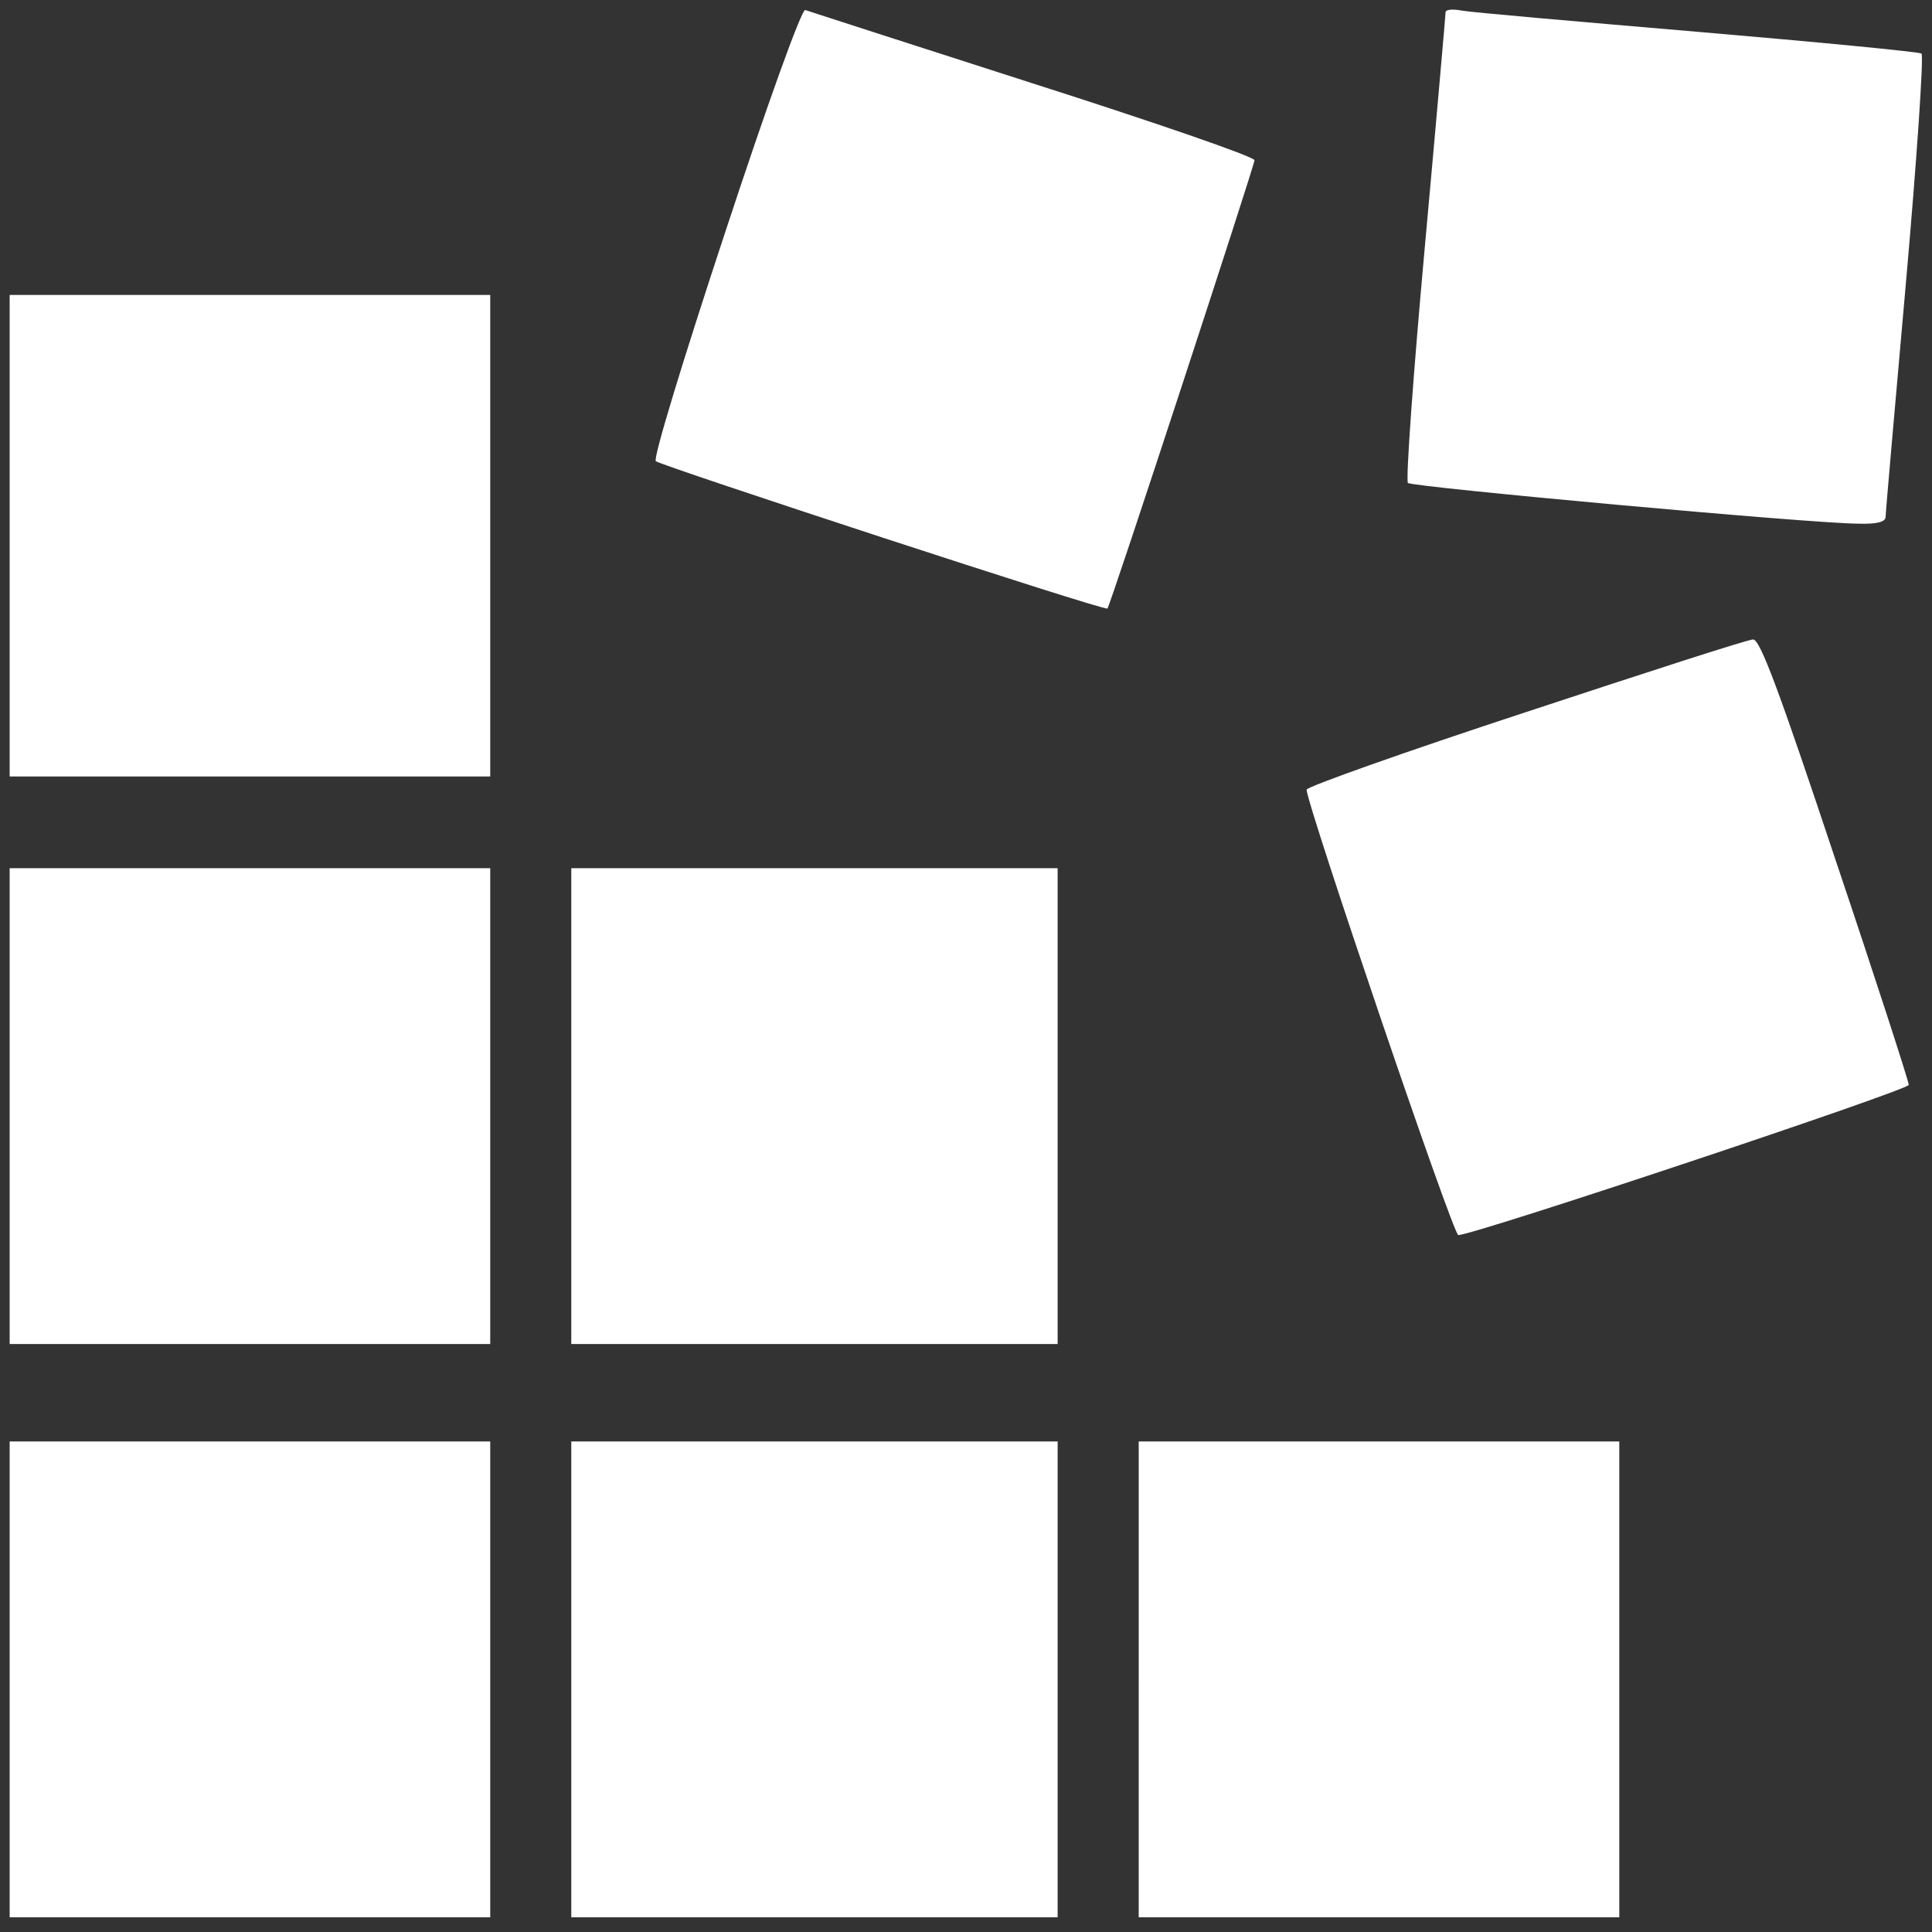 <?xml version="1.0" encoding="UTF-8" standalone="no"?>
<!-- Created with Inkscape (http://www.inkscape.org/) -->

<svg
   xmlns:dc="http://purl.org/dc/elements/1.1/"
   xmlns:cc="http://creativecommons.org/ns#"
   xmlns:rdf="http://www.w3.org/1999/02/22-rdf-syntax-ns#"
   xmlns:svg="http://www.w3.org/2000/svg"
   xmlns="http://www.w3.org/2000/svg"
   xmlns:sodipodi="http://sodipodi.sourceforge.net/DTD/sodipodi-0.dtd"
   xmlns:inkscape="http://www.inkscape.org/namespaces/inkscape"
   width="100"
   height="100"
   viewBox="0 0 100 100"
   id="svg2"
   version="1.1"
   inkscape:version="0.91 r13725"
   sodipodi:docname="Write.svg"
   inkscape:export-filename="C:\Users\ahmed\Downloads\install.png"
   inkscape:export-xdpi="90"
   inkscape:export-ydpi="90">
  <rect x="0" y="0" width="100" height="100" fill="#333333" stroke="none"/>
  <defs
     id="defs4">
    <linearGradient
       id="linearGradient-1"
       y2="157.955"
       x2="92.697"
       y1="17.661"
       x1="92.697"
       gradientTransform="scale(0.973,1.028)"
       gradientUnits="userSpaceOnUse">
      <stop
         id="stop4015"
         offset="0%"
         stop-color="#97D9F6" />
      <stop
         id="stop4017"
         offset="92.024%"
         stop-color="#0F80CC" />
      <stop
         id="stop4019"
         offset="100%"
         stop-color="#0F80CC" />
    </linearGradient>
  </defs>
  <sodipodi:namedview
     id="base"
     pagecolor="#141e1e"
     bordercolor="#666666"
     borderopacity="1.0"
     inkscape:pageopacity="0"
     inkscape:pageshadow="2"
     inkscape:zoom="1.979899"
     inkscape:cx="164.12635"
     inkscape:cy="93.106672"
     inkscape:document-units="px"
     inkscape:current-layer="layer1"
     showgrid="false"
     inkscape:window-width="1366"
     inkscape:window-height="715"
     inkscape:window-x="-8"
     inkscape:window-y="-8"
     inkscape:window-maximized="1"
     units="px" />
  <g
     inkscape:label="Layer 1"
     inkscape:groupmode="layer"
     id="layer1"
     transform="translate(0,-952.362)">
    <g
       id="g4620"
       transform="matrix(0.101,0,0,0.1,-0.51,952.23)"
       style="fill:#ffffff">
      <g
         id="g4622"
         transform="matrix(0.1,0,0,-0.1,0,511)"
         style="fill:#ffffff">
        <path
           id="path4624"
           d="m 3767.5,3896.6 c -213.6,-652.8 -370.9,-1172 -356.1,-1186.9 26.7,-23.7 2302.6,-777.4 2314.4,-762.6 14.8,14.8 753.7,2293.7 753.7,2320.4 0,17.8 -510.4,195.8 -1136.4,397.6 C 4720,4866.9 4194.8,5039 4177,5044.9 c -17.9,6 -192.9,-483.6 -409.5,-1148.3 z"
           inkscape:connector-curvature="0"
           style="fill:#ffffff" />
        <path
           id="path4626"
           d="m 7458.7,5033.1 c 0,-11.9 -47.5,-560.8 -106.8,-1219.5 -59.3,-658.7 -97.9,-1204.7 -86.1,-1216.6 20.8,-20.8 2074.1,-210.7 2308.5,-210.7 95,-3 139.5,8.9 139.5,35.6 0,20.8 47.5,566.7 103.8,1207.7 56.4,643.9 92,1178 80.1,1189.9 -11.9,8.9 -528.2,59.3 -1148.3,112.7 -620.2,53.4 -1163.2,100.9 -1207.7,109.8 -47.4,8.9 -83,5.9 -83,-8.9 z"
           inkscape:connector-curvature="0"
           style="fill:#ffffff" />
        <path
           id="path4628"
           d="m 100,2324 0,-1246.2 1231.4,0 1231.4,0 0,1246.2 0,1246.2 -1231.4,0 -1231.4,0 0,-1246.2 z"
           inkscape:connector-curvature="0"
           style="fill:#ffffff" />
        <path
           id="path4630"
           d="m 7868.1,1410.1 c -617.2,-204.8 -1121.6,-385.7 -1121.6,-400.6 0,-74.2 750.7,-2305.5 777.4,-2305.5 80.1,0 2308.5,750.7 2308.5,777.4 0,17.8 -169.1,546 -376.8,1169.1 -287.8,872.4 -385.7,1139.4 -421.3,1136.4 -26.7,0 -551.9,-172.1 -1166.2,-376.8 z"
           inkscape:connector-curvature="0"
           style="fill:#ffffff" />
        <path
           id="path4632"
           d="m 100,-628.4 0,-1231.4 1231.4,0 1231.4,0 0,1231.4 0,1231.4 -1231.4,0 -1231.4,0 0,-1231.4 z"
           inkscape:connector-curvature="0"
           style="fill:#ffffff" />
        <path
           id="path4634"
           d="m 2978.2,-628.4 0,-1231.4 1246.2,0 1246.2,0 0,1231.4 0,1231.4 -1246.2,0 -1246.2,0 0,-1231.4 z"
           inkscape:connector-curvature="0"
           style="fill:#ffffff" />
        <path
           id="path4636"
           d="m 100,-3595.6 0,-1231.4 1231.4,0 1231.4,0 0,1231.4 0,1231.4 -1231.4,0 -1231.4,0 0,-1231.4 z"
           inkscape:connector-curvature="0"
           style="fill:#ffffff" />
        <path
           id="path4638"
           d="m 2978.2,-3595.6 0,-1231.4 1246.2,0 1246.2,0 0,1231.4 0,1231.4 -1246.2,0 -1246.2,0 0,-1231.4 z"
           inkscape:connector-curvature="0"
           style="fill:#ffffff" />
        <path
           id="path4640"
           d="m 5886.1,-3595.6 0,-1231.4 1231.4,0 1231.4,0 0,1231.4 0,1231.4 -1231.5,0 -1231.3,0 0,-1231.4 z"
           inkscape:connector-curvature="0"
           style="fill:#ffffff" />
      </g>
    </g>
  </g>
</svg>
